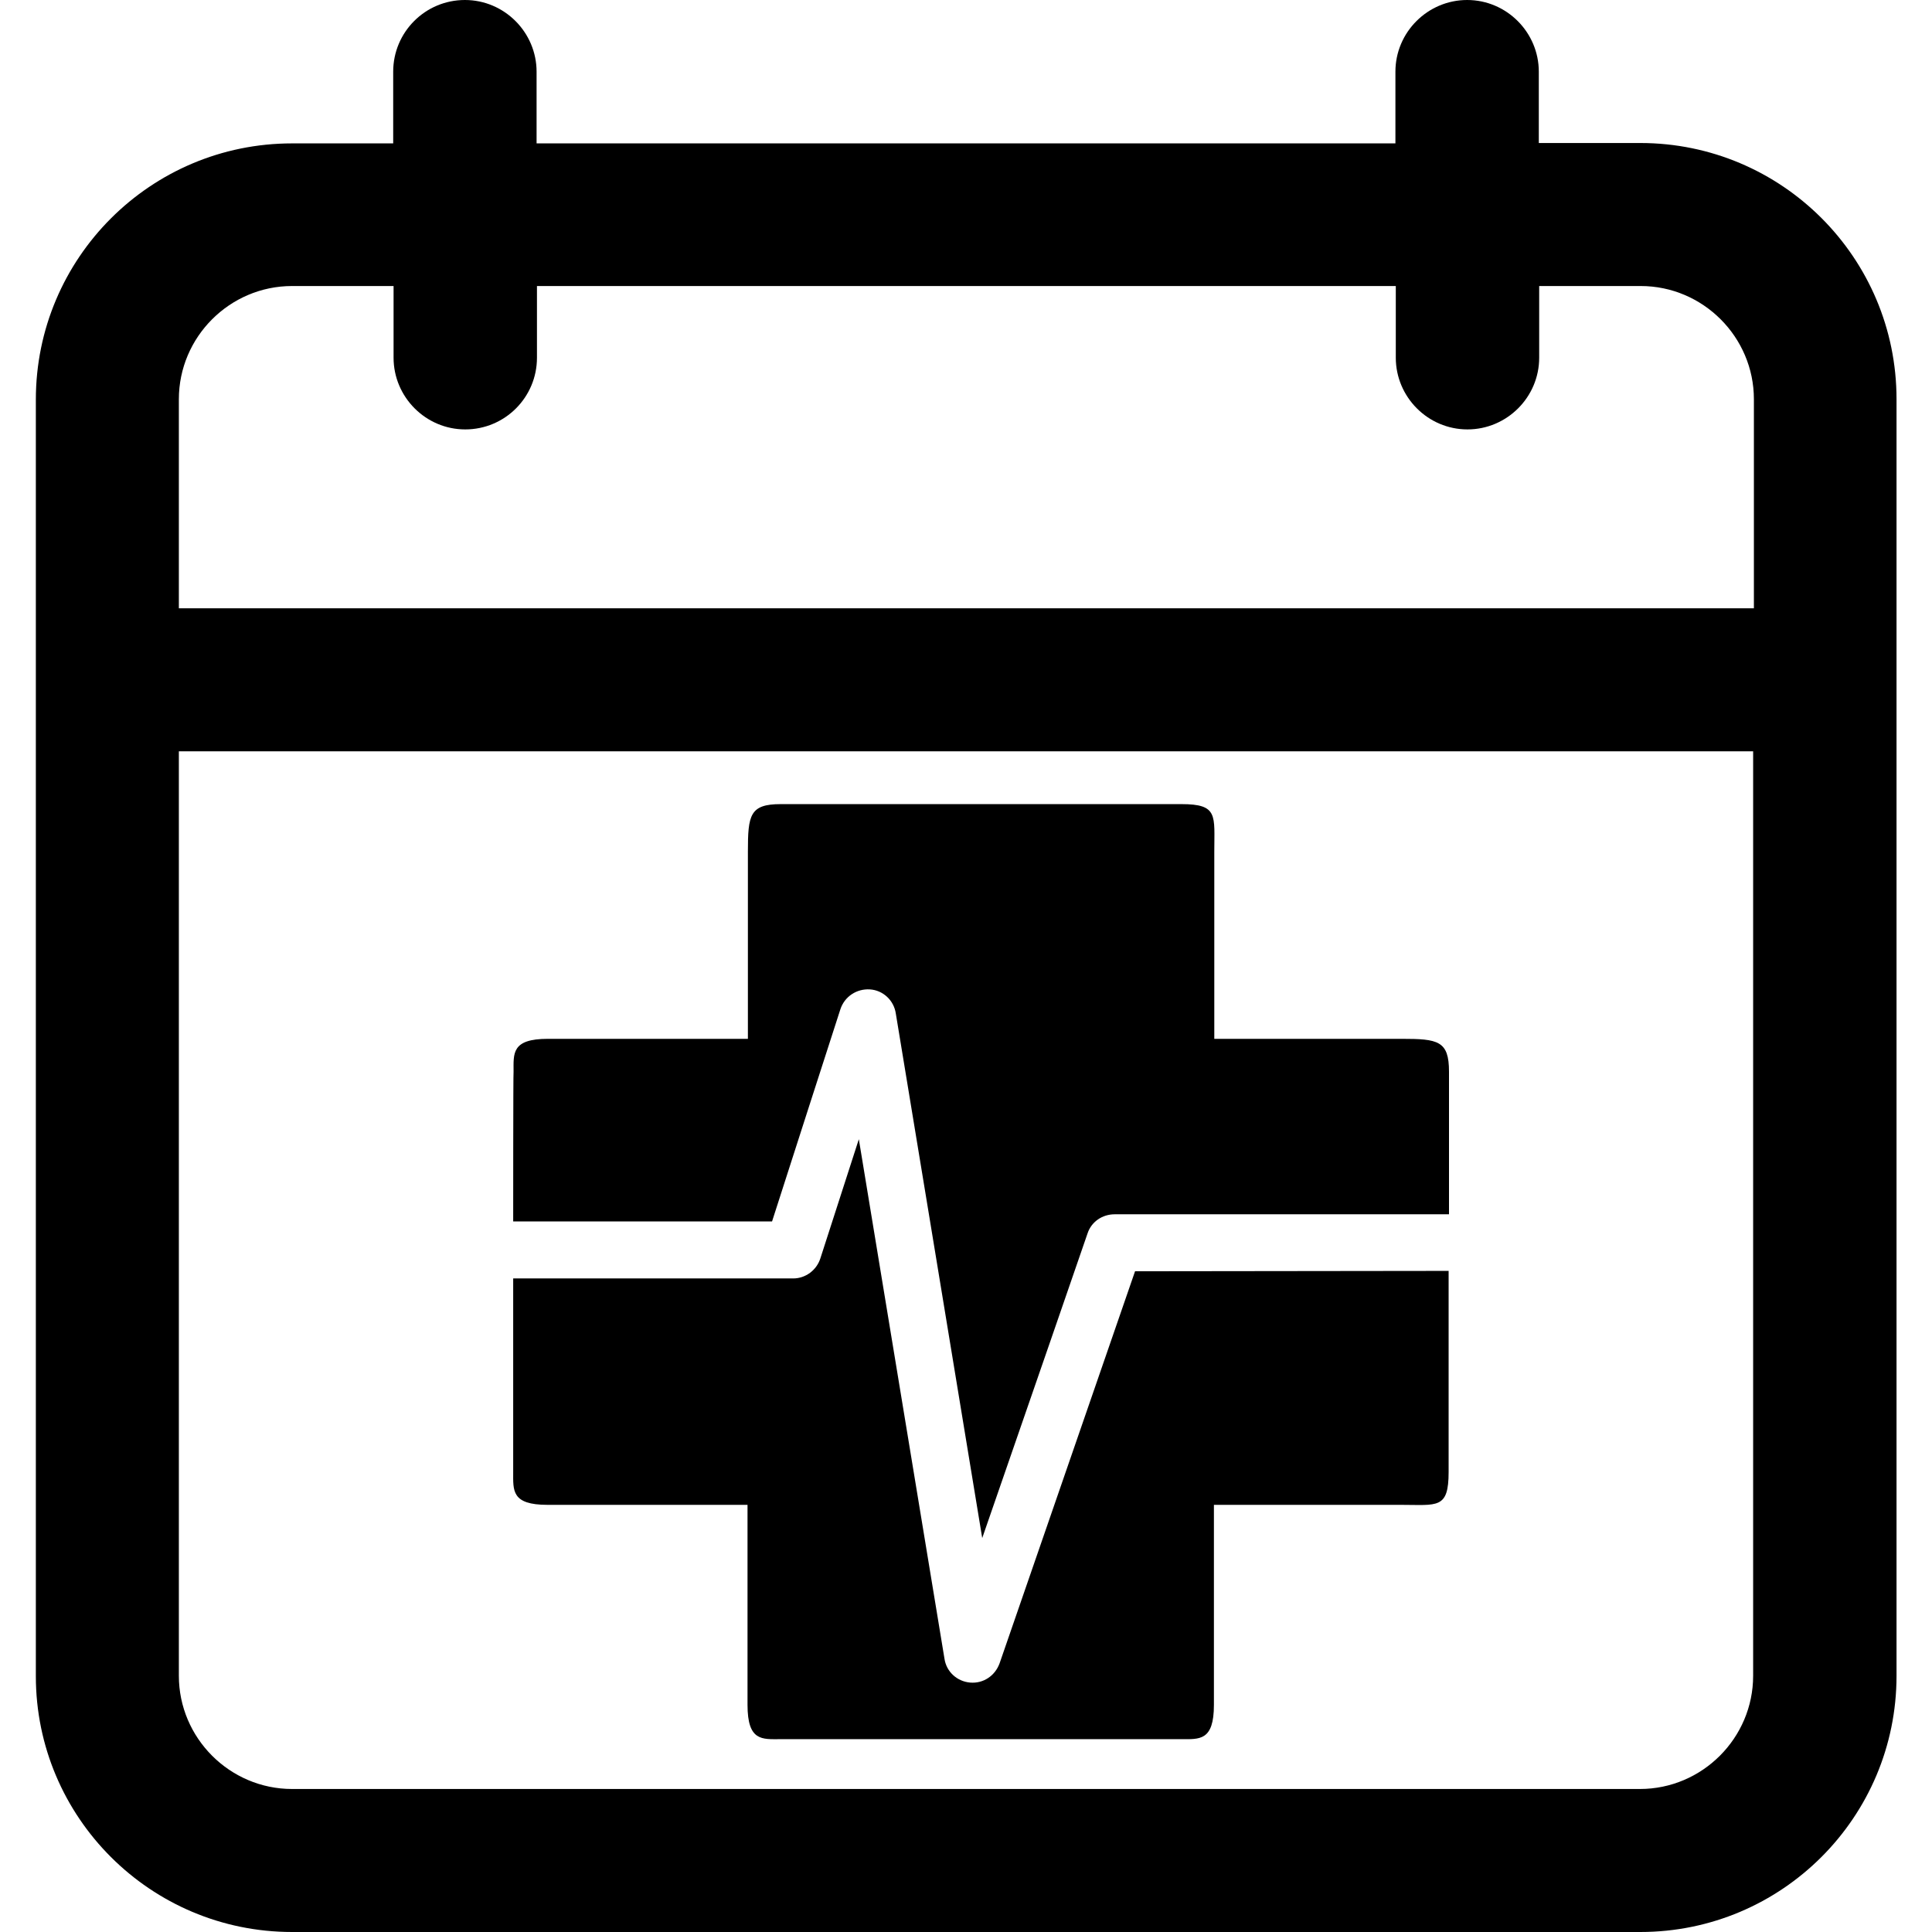 <?xml version="1.0" encoding="utf-8"?>
<!-- Generator: Adobe Illustrator 27.1.1, SVG Export Plug-In . SVG Version: 6.00 Build 0)  -->
<svg version="1.1" id="Layer_1" xmlns:svgjs="http://svgjs.com/svgjs"
	 xmlns="http://www.w3.org/2000/svg" xmlns:xlink="http://www.w3.org/1999/xlink" x="0px" y="0px" viewBox="0 0 512 512"
	 style="enable-background:new 0 0 512 512;" xml:space="preserve">
<g>
	<g>
		<g>
			<path d="M77.4,512h357.3c37.5,0,67.9-30.4,67.9-67.9V105.8c0-37.5-30.4-67.9-67.9-67.9h-26.9V19c0-10.4-8.5-19-19-19
				c-10.4,0-19,8.5-19,19v19H142.2V19c0-10.4-8.5-19-19-19s-19,8.5-19,19v19H77.4c-37.5,0-67.9,30.4-67.9,67.9v338.3
				C9.5,481.6,39.9,512,77.4,512L77.4,512z M47.4,105.8c0-16.5,13.5-30,30-30h26.9v19c0,10.4,8.5,19,19,19s19-8.5,19-19v-19h227.6
				v19c0,10.4,8.5,19,19,19c10.4,0,19-8.5,19-19v-19h26.9c16.5,0,30,13.5,30,30v55.4H47.4L47.4,105.8z M47.4,199.1h417.2v245
				c0,16.5-13.5,30-30,30H77.4c-16.5,0-30-13.5-30-30L47.4,199.1z"/>
		</g>
	</g>
</g>
<g>
	<g id="Layer_1-2_00000150065100318162499510000009226272348573638785_">
		<g>
			<path d="M136,323.7h68.6c2.8-8.8,18.1-56.2,18.1-56.2c1.1-3.4,4.3-5.5,7.8-5.3c3.5,0.2,6.4,2.9,6.9,6.4c0,0,16.3,98.8,22.9,139
				c10.8-31.1,27.9-80.7,27.9-80.7c1-3.1,3.9-5.1,7.2-5.1H384V284c0-8.2-2.9-8.7-12.6-8.7h-49.6v-49.6c0-9.6,1.1-12.6-8.7-12.6
				H206.9c-8.2,0-8.7,2.9-8.7,12.6v49.6h-53c-9.7,0-9.1,3.9-9.1,8.7C136,284,136,323.7,136,323.7z"/>
			<path d="M300.8,336.9c-3.2,9.3-35.9,103.9-35.9,103.9c-1.2,3.3-4.3,5.4-7.8,5.1s-6.3-2.9-6.8-6.3c0,0-15.9-96.4-22.7-137.7
				c-5.1,15.8-10.2,31.6-10.2,31.6c-1,3.1-3.9,5.3-7.2,5.3H136v51.3c0,4.9-0.5,8.7,9.1,8.7h53v53c0,9.7,3.9,9.1,8.7,9.1h106.2
				c4.9,0,8.7,0.5,8.7-9.1v-53h49.6c9.6,0,12.6,1.2,12.6-8.7v-53.3L300.8,336.9L300.8,336.9z"/>
		</g>
	</g>
</g>
</svg>
